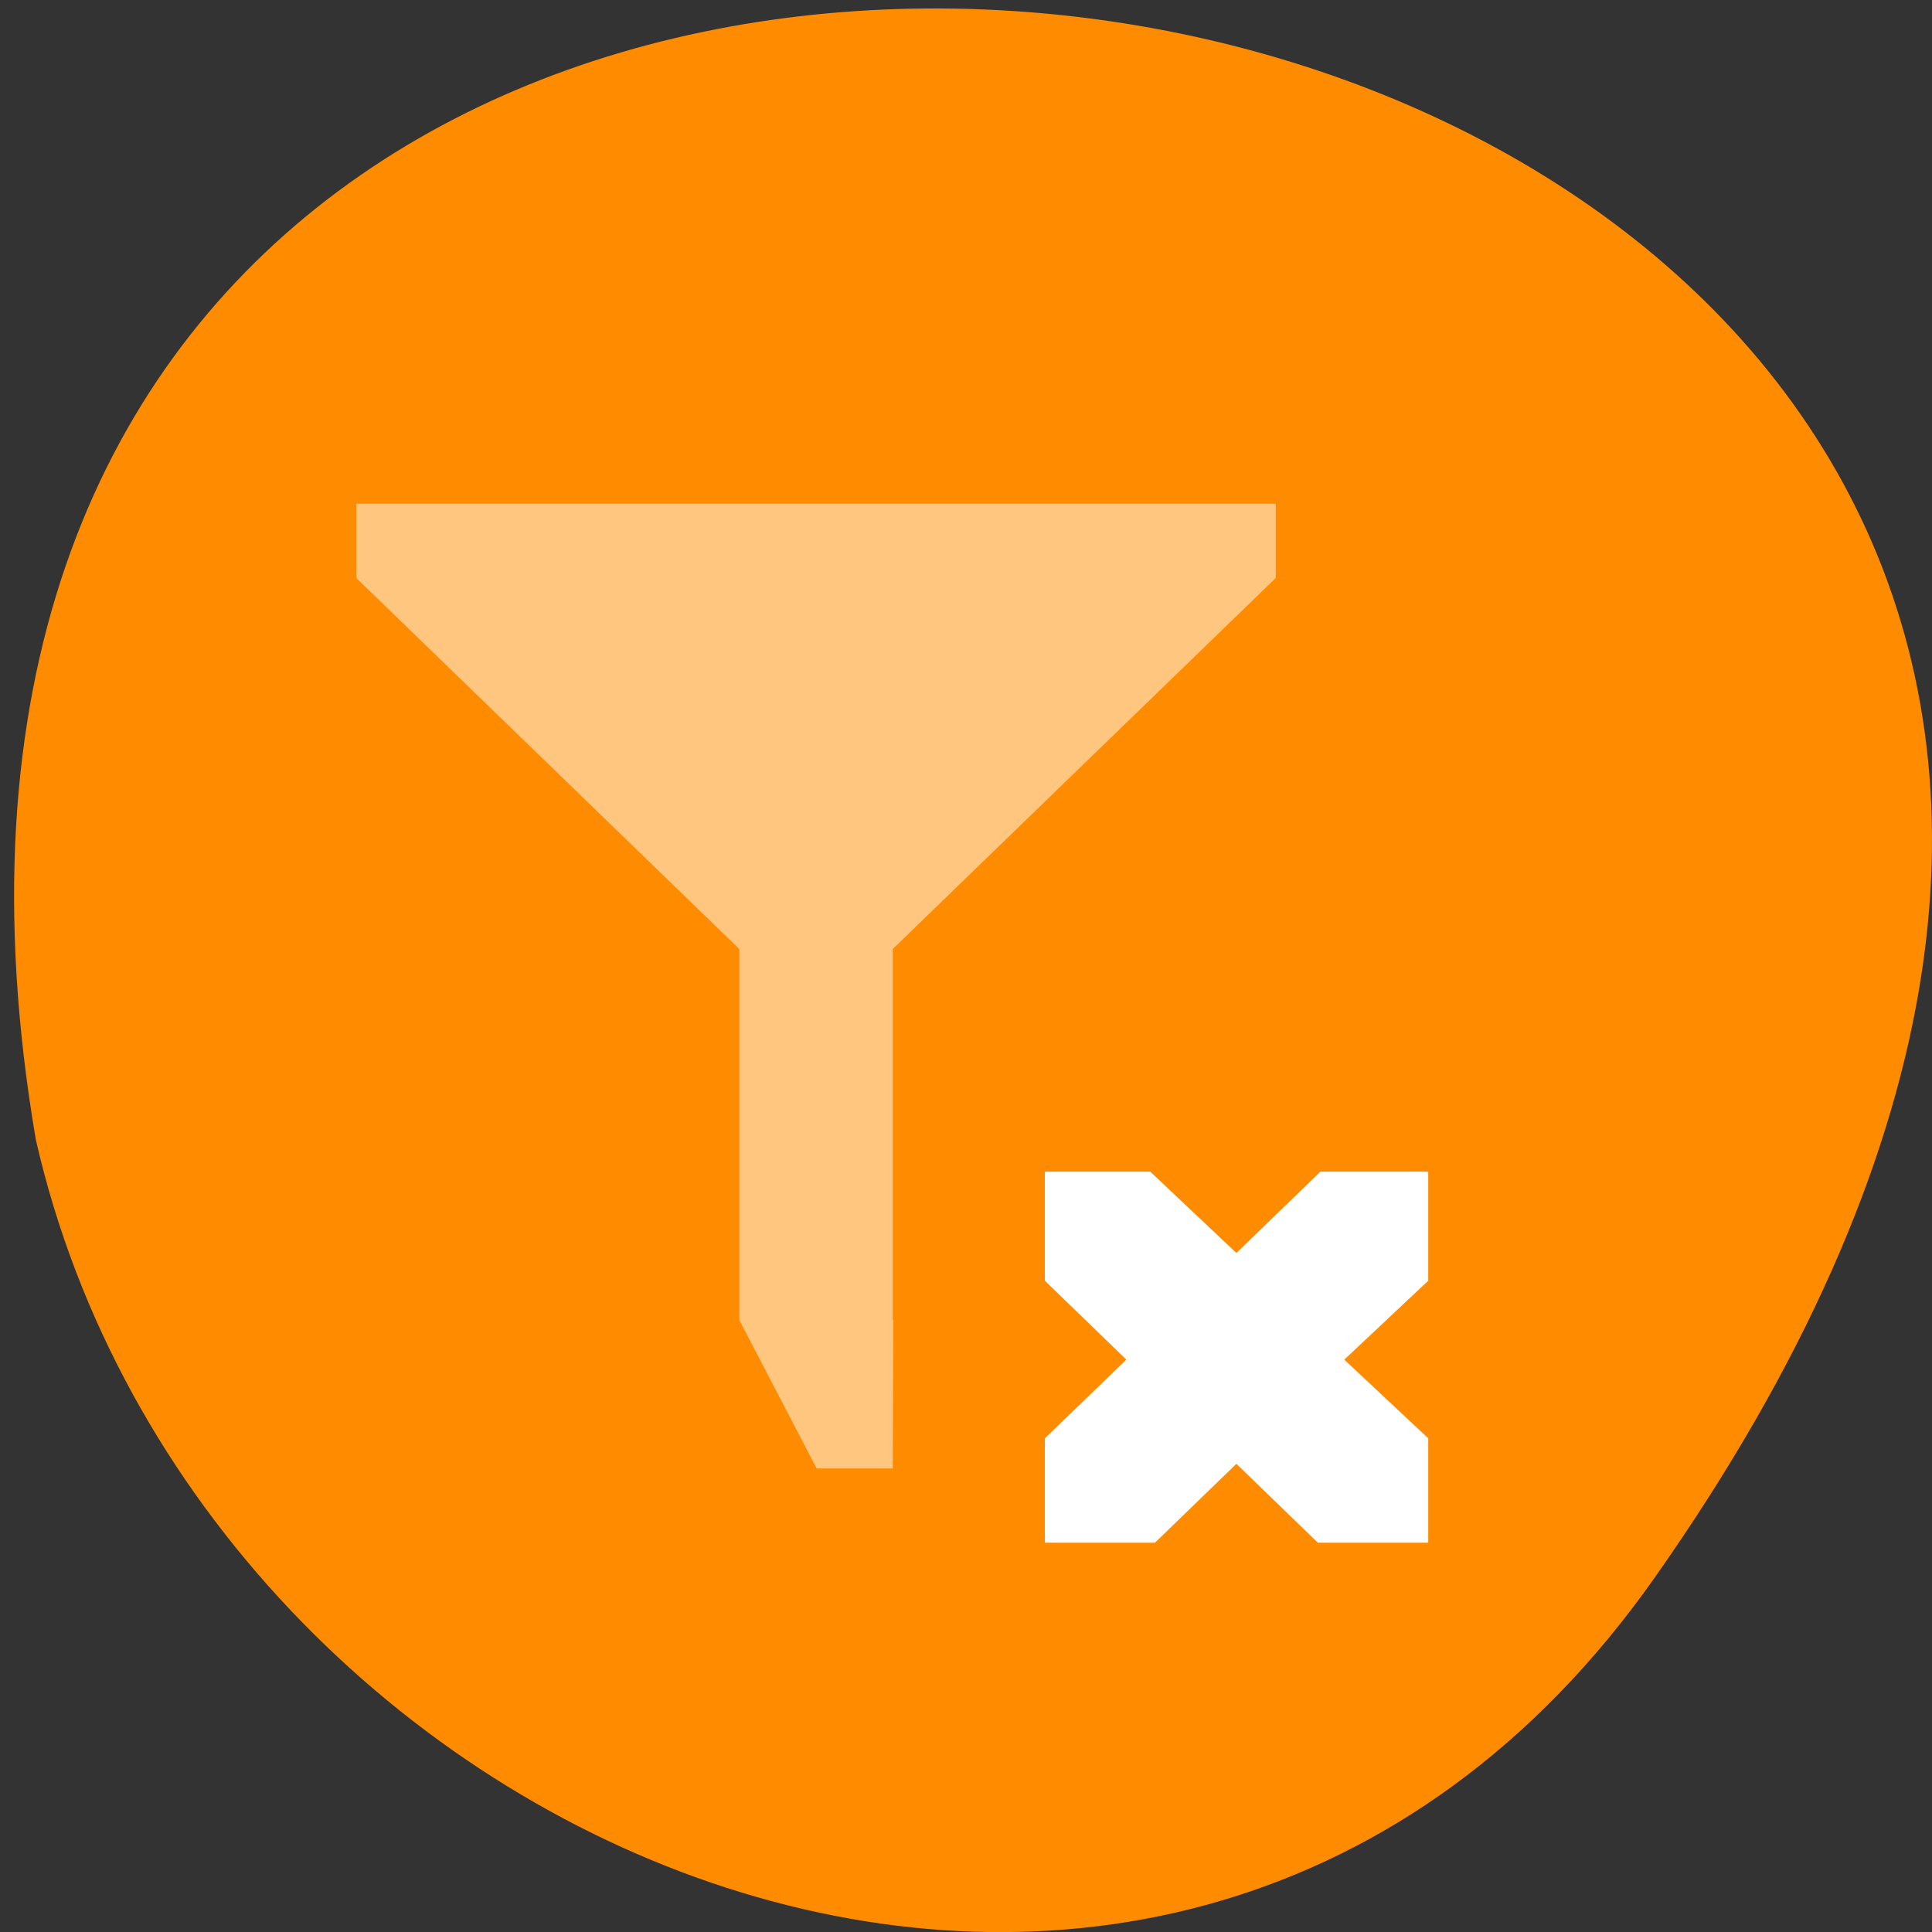 <svg xmlns="http://www.w3.org/2000/svg" viewBox="0 0 24 24"><rect x="0" y="0" width="24" height="24" fill="#333333" stroke="none"/><path d="m 20.555 19.598 c 14.977 -21.281 -23.965 -28.05 -20.11 -5.441 c 2.051 8.996 14.11 13.969 20.11 5.441" fill="#ff8c00"/><g fill="#fff"><path d="m 4.426 6.258 v 0.922 l 4.758 4.609 v 4.609 l 0.961 1.844 h 0.945 l 0.008 -1.844 h -0.008 v -4.609 l 4.758 -4.609 v -0.922" fill-opacity="0.502"/><path d="m 12.98 14.555 h 1.309 l 1.07 1.01 l 1.043 -1.01 h 1.34 v 1.355 l -1.043 0.98 l 1.043 0.977 v 1.297 h -1.371 l -1.012 -0.98 l -1.012 0.98 h -1.367 v -1.297 l 1.012 -0.977 l -1.012 -0.98"/></g></svg>